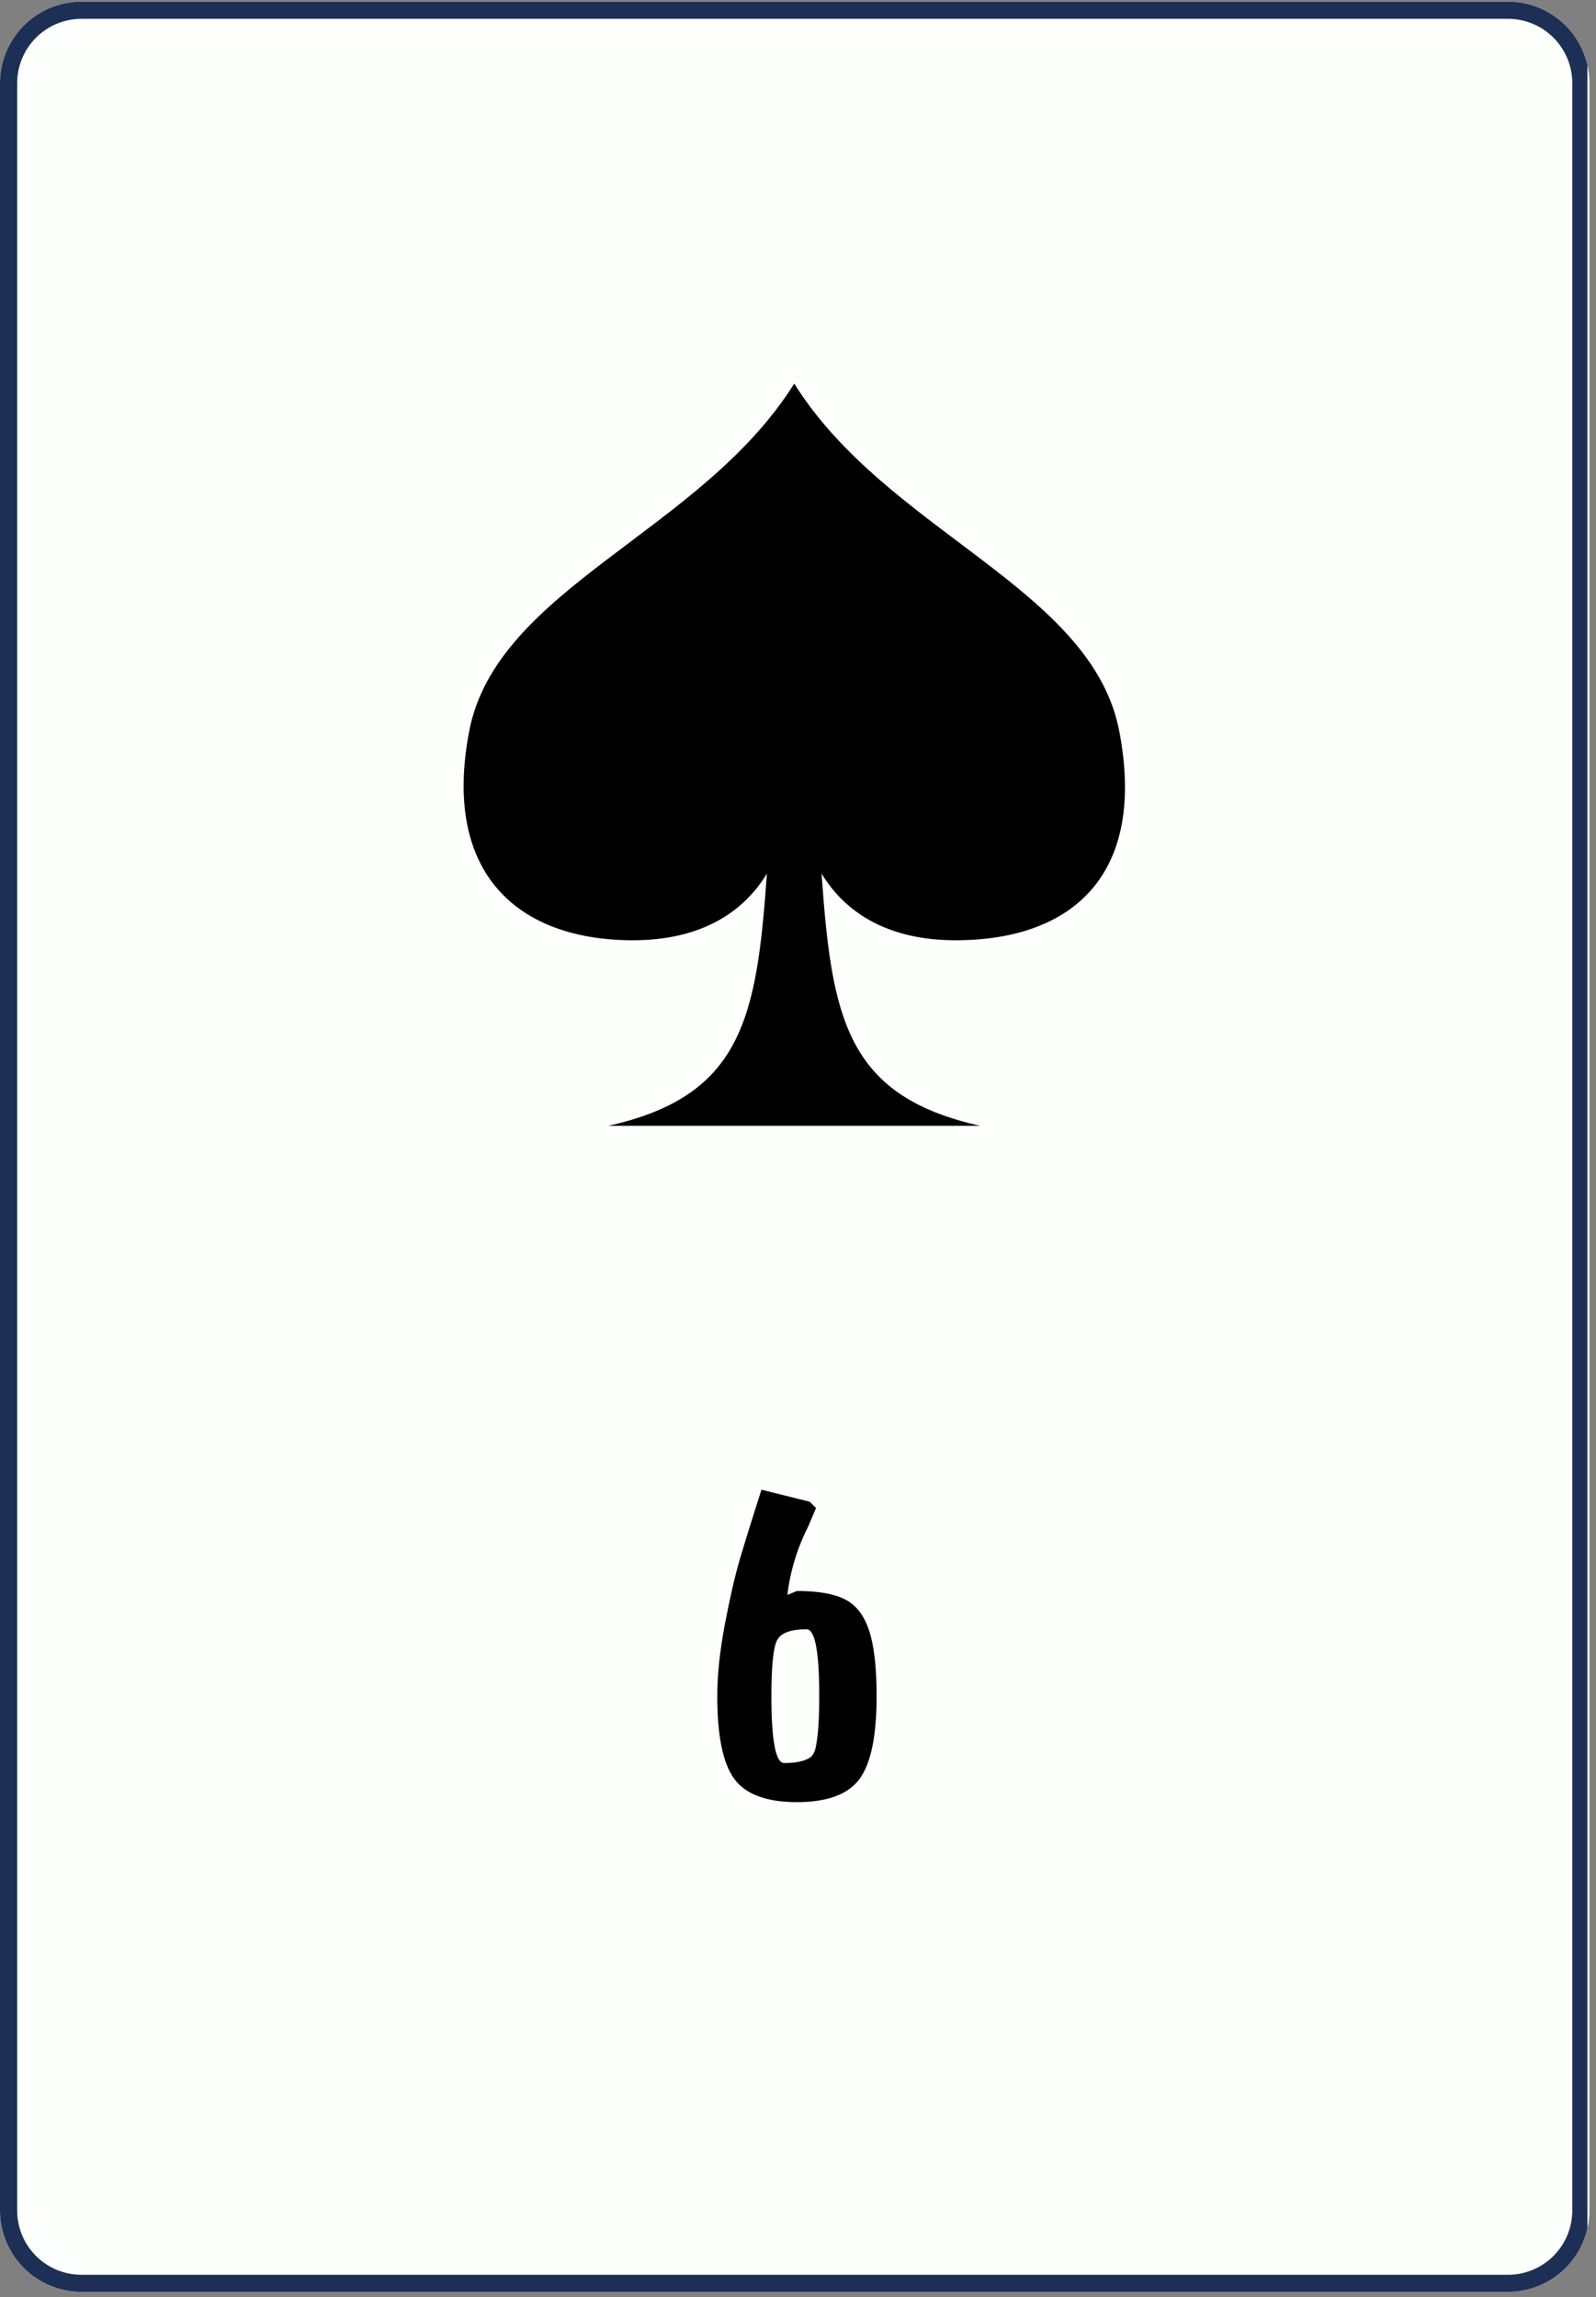 <svg xmlns="http://www.w3.org/2000/svg" xmlns:xlink="http://www.w3.org/1999/xlink" width="371" zoomAndPan="magnify" viewBox="0 0 278.25 400.5" height="534" preserveAspectRatio="xMidYMid meet" version="1.0"><rect x="0" y="0" width="278.25" height="400.5" fill="#808080" stroke="none"/><defs><g/><clipPath id="bf22dc6101"><path d="M 0 0.289 L 277.109 0.289 L 277.109 399.711 L 0 399.711 Z M 0 0.289 " clip-rule="nonzero"/></clipPath><clipPath id="c1cc5cb275"><path d="M 14.211 0.289 L 262.895 0.289 C 266.664 0.289 270.281 1.785 272.945 4.453 C 275.609 7.117 277.109 10.73 277.109 14.5 L 277.109 385.371 C 277.109 389.141 275.609 392.754 272.945 395.418 C 270.281 398.086 266.664 399.582 262.895 399.582 L 14.211 399.582 C 10.441 399.582 6.828 398.086 4.164 395.418 C 1.496 392.754 0 389.141 0 385.371 L 0 14.5 C 0 10.73 1.496 7.117 4.164 4.453 C 6.828 1.785 10.441 0.289 14.211 0.289 Z M 14.211 0.289 " clip-rule="nonzero"/></clipPath><clipPath id="837ddc90af"><path d="M 0 0.289 L 276.754 0.289 L 276.754 399.711 L 0 399.711 Z M 0 0.289 " clip-rule="nonzero"/></clipPath><clipPath id="4489e1b582"><path d="M 14.215 0.289 L 262.891 0.289 C 266.66 0.289 270.273 1.785 272.941 4.453 C 275.605 7.117 277.102 10.73 277.102 14.5 L 277.102 385.359 C 277.102 389.129 275.605 392.746 272.941 395.41 C 270.273 398.074 266.66 399.57 262.891 399.57 L 14.215 399.57 C 10.445 399.57 6.828 398.074 4.164 395.41 C 1.5 392.746 0 389.129 0 385.359 L 0 14.5 C 0 10.73 1.5 7.117 4.164 4.453 C 6.828 1.785 10.445 0.289 14.215 0.289 Z M 14.215 0.289 " clip-rule="nonzero"/></clipPath><clipPath id="21ae6fece0"><path d="M 80 66.875 L 197 66.875 L 197 196.277 L 80 196.277 Z M 80 66.875 " clip-rule="nonzero"/></clipPath></defs><g clip-path="url(#bf22dc6101)"><g clip-path="url(#c1cc5cb275)"><path fill="#fdfffc" d="M 0 0.289 L 277.109 0.289 L 277.109 399.715 L 0 399.715 Z M 0 0.289 " fill-opacity="1" fill-rule="nonzero"/></g></g><g clip-path="url(#837ddc90af)"><g clip-path="url(#4489e1b582)"><path stroke-linecap="butt" transform="matrix(0.748, 0, 0, 0.748, 0.002, 0.289)" fill="none" stroke-linejoin="miter" d="M 19.002 0 L 351.463 0 C 356.503 0 361.334 2 364.9 5.567 C 368.462 9.129 370.462 13.96 370.462 18.999 L 370.462 514.811 C 370.462 519.851 368.462 524.687 364.9 528.248 C 361.334 531.81 356.503 533.81 351.463 533.81 L 19.002 533.81 C 13.962 533.81 9.126 531.81 5.565 528.248 C 2.003 524.687 -0.002 519.851 -0.002 514.811 L -0.002 18.999 C -0.002 13.96 2.003 9.129 5.565 5.567 C 9.126 2 13.962 0 19.002 0 Z M 19.002 0 " stroke="#1e2f56" stroke-width="8" stroke-opacity="1" stroke-miterlimit="4"/></g></g><g clip-path="url(#21ae6fece0)"><path fill="#000000" d="M 106.023 196.277 C 129.418 191.094 131.938 177.43 133.703 152.301 C 129.637 159.012 122.246 163.965 110.18 163.926 C 90.348 163.855 77.062 152.359 81.789 127.531 C 86.555 102.5 122.246 92.797 138.469 66.875 C 154.691 92.797 190.383 102.5 195.148 127.531 C 199.875 152.359 187.137 163.855 166.758 163.926 C 154.691 163.965 147.301 159.012 143.234 152.301 C 145 177.426 147.516 191.09 170.914 196.277 Z M 106.023 196.277 " fill-opacity="1" fill-rule="nonzero"/></g><g fill="#000000" fill-opacity="1"><g transform="translate(122.753, 313.073)"><g><path d="M 2.297 -17.359 C 2.297 -21.023 2.734 -25.18 3.609 -29.828 C 4.492 -34.484 5.375 -38.305 6.25 -41.297 C 7.133 -44.285 8.383 -48.305 10 -53.359 L 18.406 -51.266 L 19.516 -50.156 L 18.125 -46.891 C 16.227 -43.141 15.023 -39.18 14.516 -35.016 L 16.188 -35.703 C 19.844 -35.703 22.629 -35.219 24.547 -34.25 C 26.473 -33.281 27.875 -31.484 28.75 -28.859 C 29.633 -26.242 30.078 -22.41 30.078 -17.359 C 30.078 -10.422 29.082 -5.609 27.094 -2.922 C 25.102 -0.234 21.469 1.109 16.188 1.109 C 10.906 1.109 7.27 -0.234 5.281 -2.922 C 3.289 -5.609 2.297 -10.422 2.297 -17.359 Z M 11.734 -17.359 C 11.734 -9.586 12.477 -5.703 13.969 -5.703 C 16 -5.703 17.504 -6.023 18.484 -6.672 C 18.992 -7.035 19.336 -7.707 19.516 -8.688 C 19.891 -10.625 20.078 -13.516 20.078 -17.359 C 20.078 -25.141 19.336 -29.031 17.859 -29.031 C 15.078 -29.031 13.359 -28.379 12.703 -27.078 C 12.055 -25.785 11.734 -22.547 11.734 -17.359 Z M 11.734 -17.359 "/></g></g></g></svg>